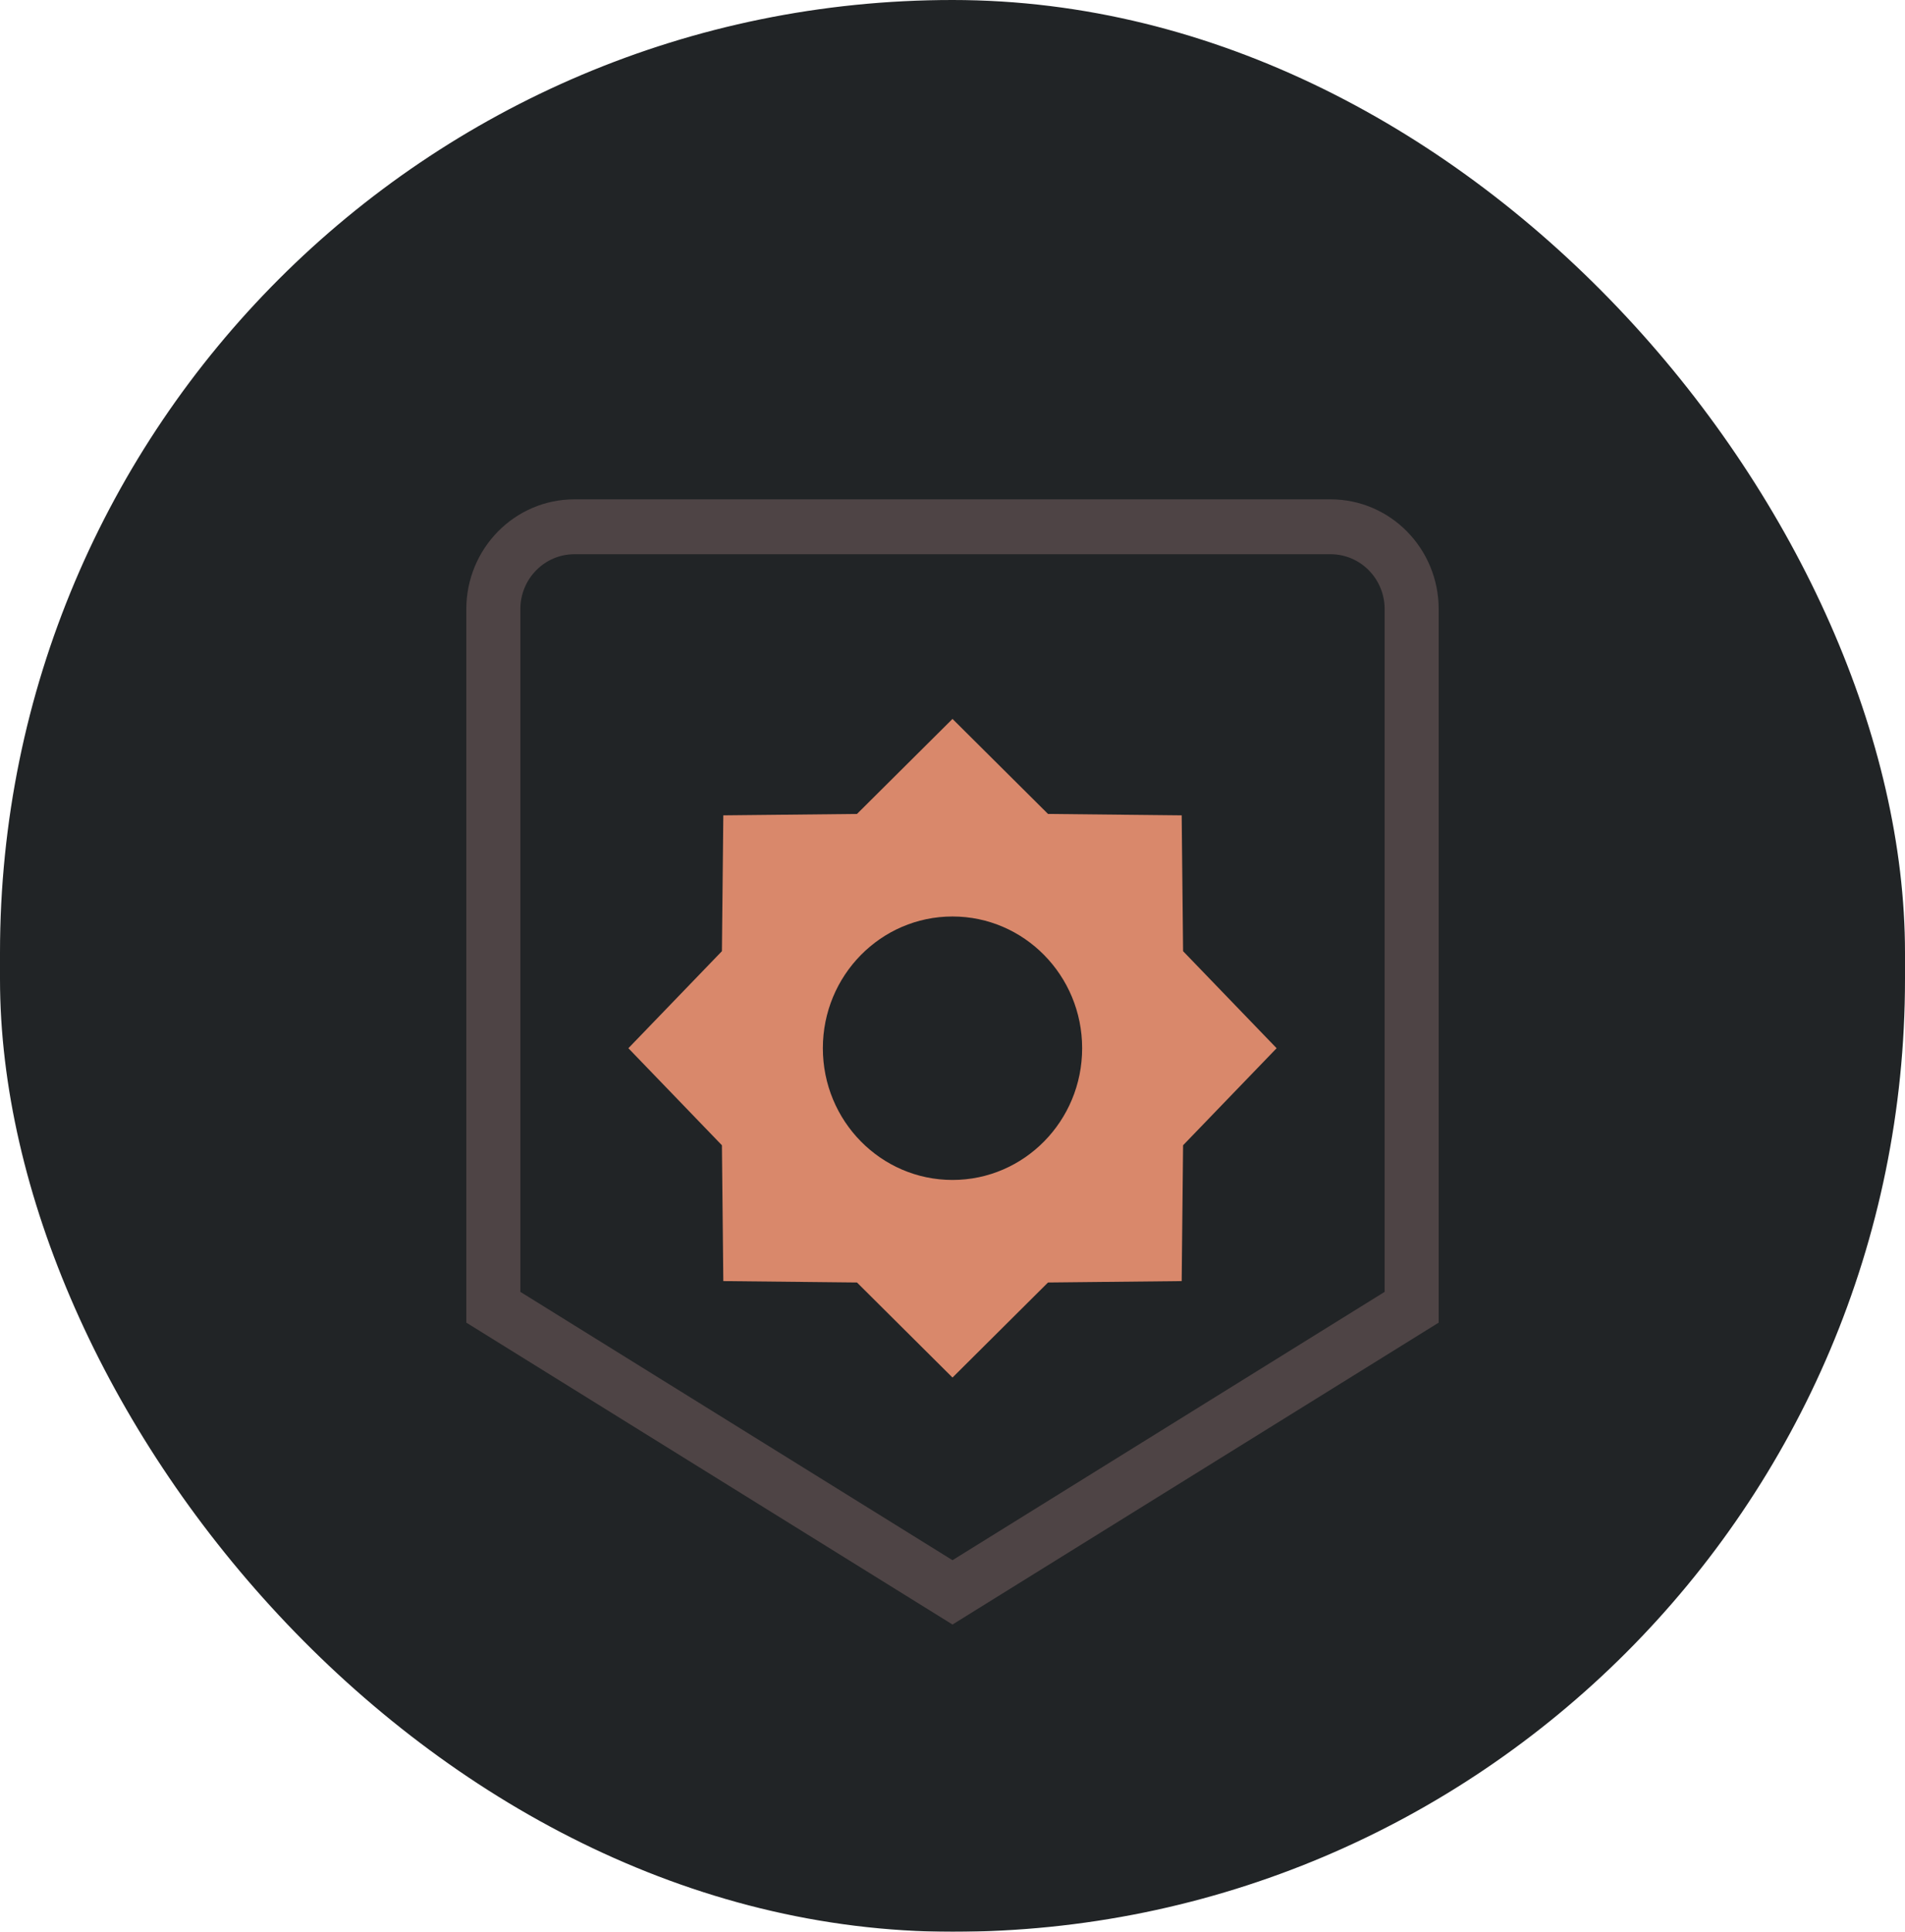 <svg width="72" height="73" viewBox="0 0 72 73" fill="none" xmlns="http://www.w3.org/2000/svg">
<g filter="url(#filter0_ii)">
<rect width="72" height="73" rx="36" fill="#212426"/>
<path fill-rule="evenodd" clip-rule="evenodd" d="M50.292 20.944H21.708C20.581 20.944 19.667 21.873 19.667 23.018V48.818L36 58.958L52.333 48.818V23.018C52.333 21.873 51.419 20.944 50.292 20.944ZM54.375 49.981V23.018C54.375 20.728 52.547 18.87 50.292 18.87H21.708C19.453 18.87 17.625 20.728 17.625 23.018V49.981L36 61.389L54.375 49.981Z" fill="#4E4445"/>
<path fill-rule="evenodd" clip-rule="evenodd" d="M39.61 30.758L36 27.167L32.39 30.758L27.338 30.811L27.285 35.944L23.75 39.611L27.285 43.278L27.338 48.411L32.39 48.464L36 52.056L39.61 48.464L44.662 48.411L44.715 43.278L48.25 39.611L44.715 35.944L44.662 30.811L39.61 30.758ZM36 44.589C38.706 44.589 40.9 42.36 40.9 39.611C40.9 36.862 38.706 34.633 36 34.633C33.294 34.633 31.1 36.862 31.1 39.611C31.1 42.36 33.294 44.589 36 44.589Z" fill="#D9886B"/>
</g>
<defs>
<filter id="filter0_ii" x="-4" y="-4" width="80" height="81" filterUnits="userSpaceOnUse" color-interpolation-filters="sRGB">
<feFlood flood-opacity="0" result="BackgroundImageFix"/>
<feBlend mode="normal" in="SourceGraphic" in2="BackgroundImageFix" result="shape"/>
<feColorMatrix in="SourceAlpha" type="matrix" values="0 0 0 0 0 0 0 0 0 0 0 0 0 0 0 0 0 0 127 0" result="hardAlpha"/>
<feOffset dx="4" dy="4"/>
<feGaussianBlur stdDeviation="6"/>
<feComposite in2="hardAlpha" operator="arithmetic" k2="-1" k3="1"/>
<feColorMatrix type="matrix" values="0 0 0 0 0 0 0 0 0 0 0 0 0 0 0 0 0 0 0.32 0"/>
<feBlend mode="normal" in2="shape" result="effect1_innerShadow"/>
<feColorMatrix in="SourceAlpha" type="matrix" values="0 0 0 0 0 0 0 0 0 0 0 0 0 0 0 0 0 0 127 0" result="hardAlpha"/>
<feOffset dx="-4" dy="-4"/>
<feGaussianBlur stdDeviation="4"/>
<feComposite in2="hardAlpha" operator="arithmetic" k2="-1" k3="1"/>
<feColorMatrix type="matrix" values="0 0 0 0 1 0 0 0 0 1 0 0 0 0 1 0 0 0 0.02 0"/>
<feBlend mode="normal" in2="effect1_innerShadow" result="effect2_innerShadow"/>
</filter>
</defs>
</svg>
